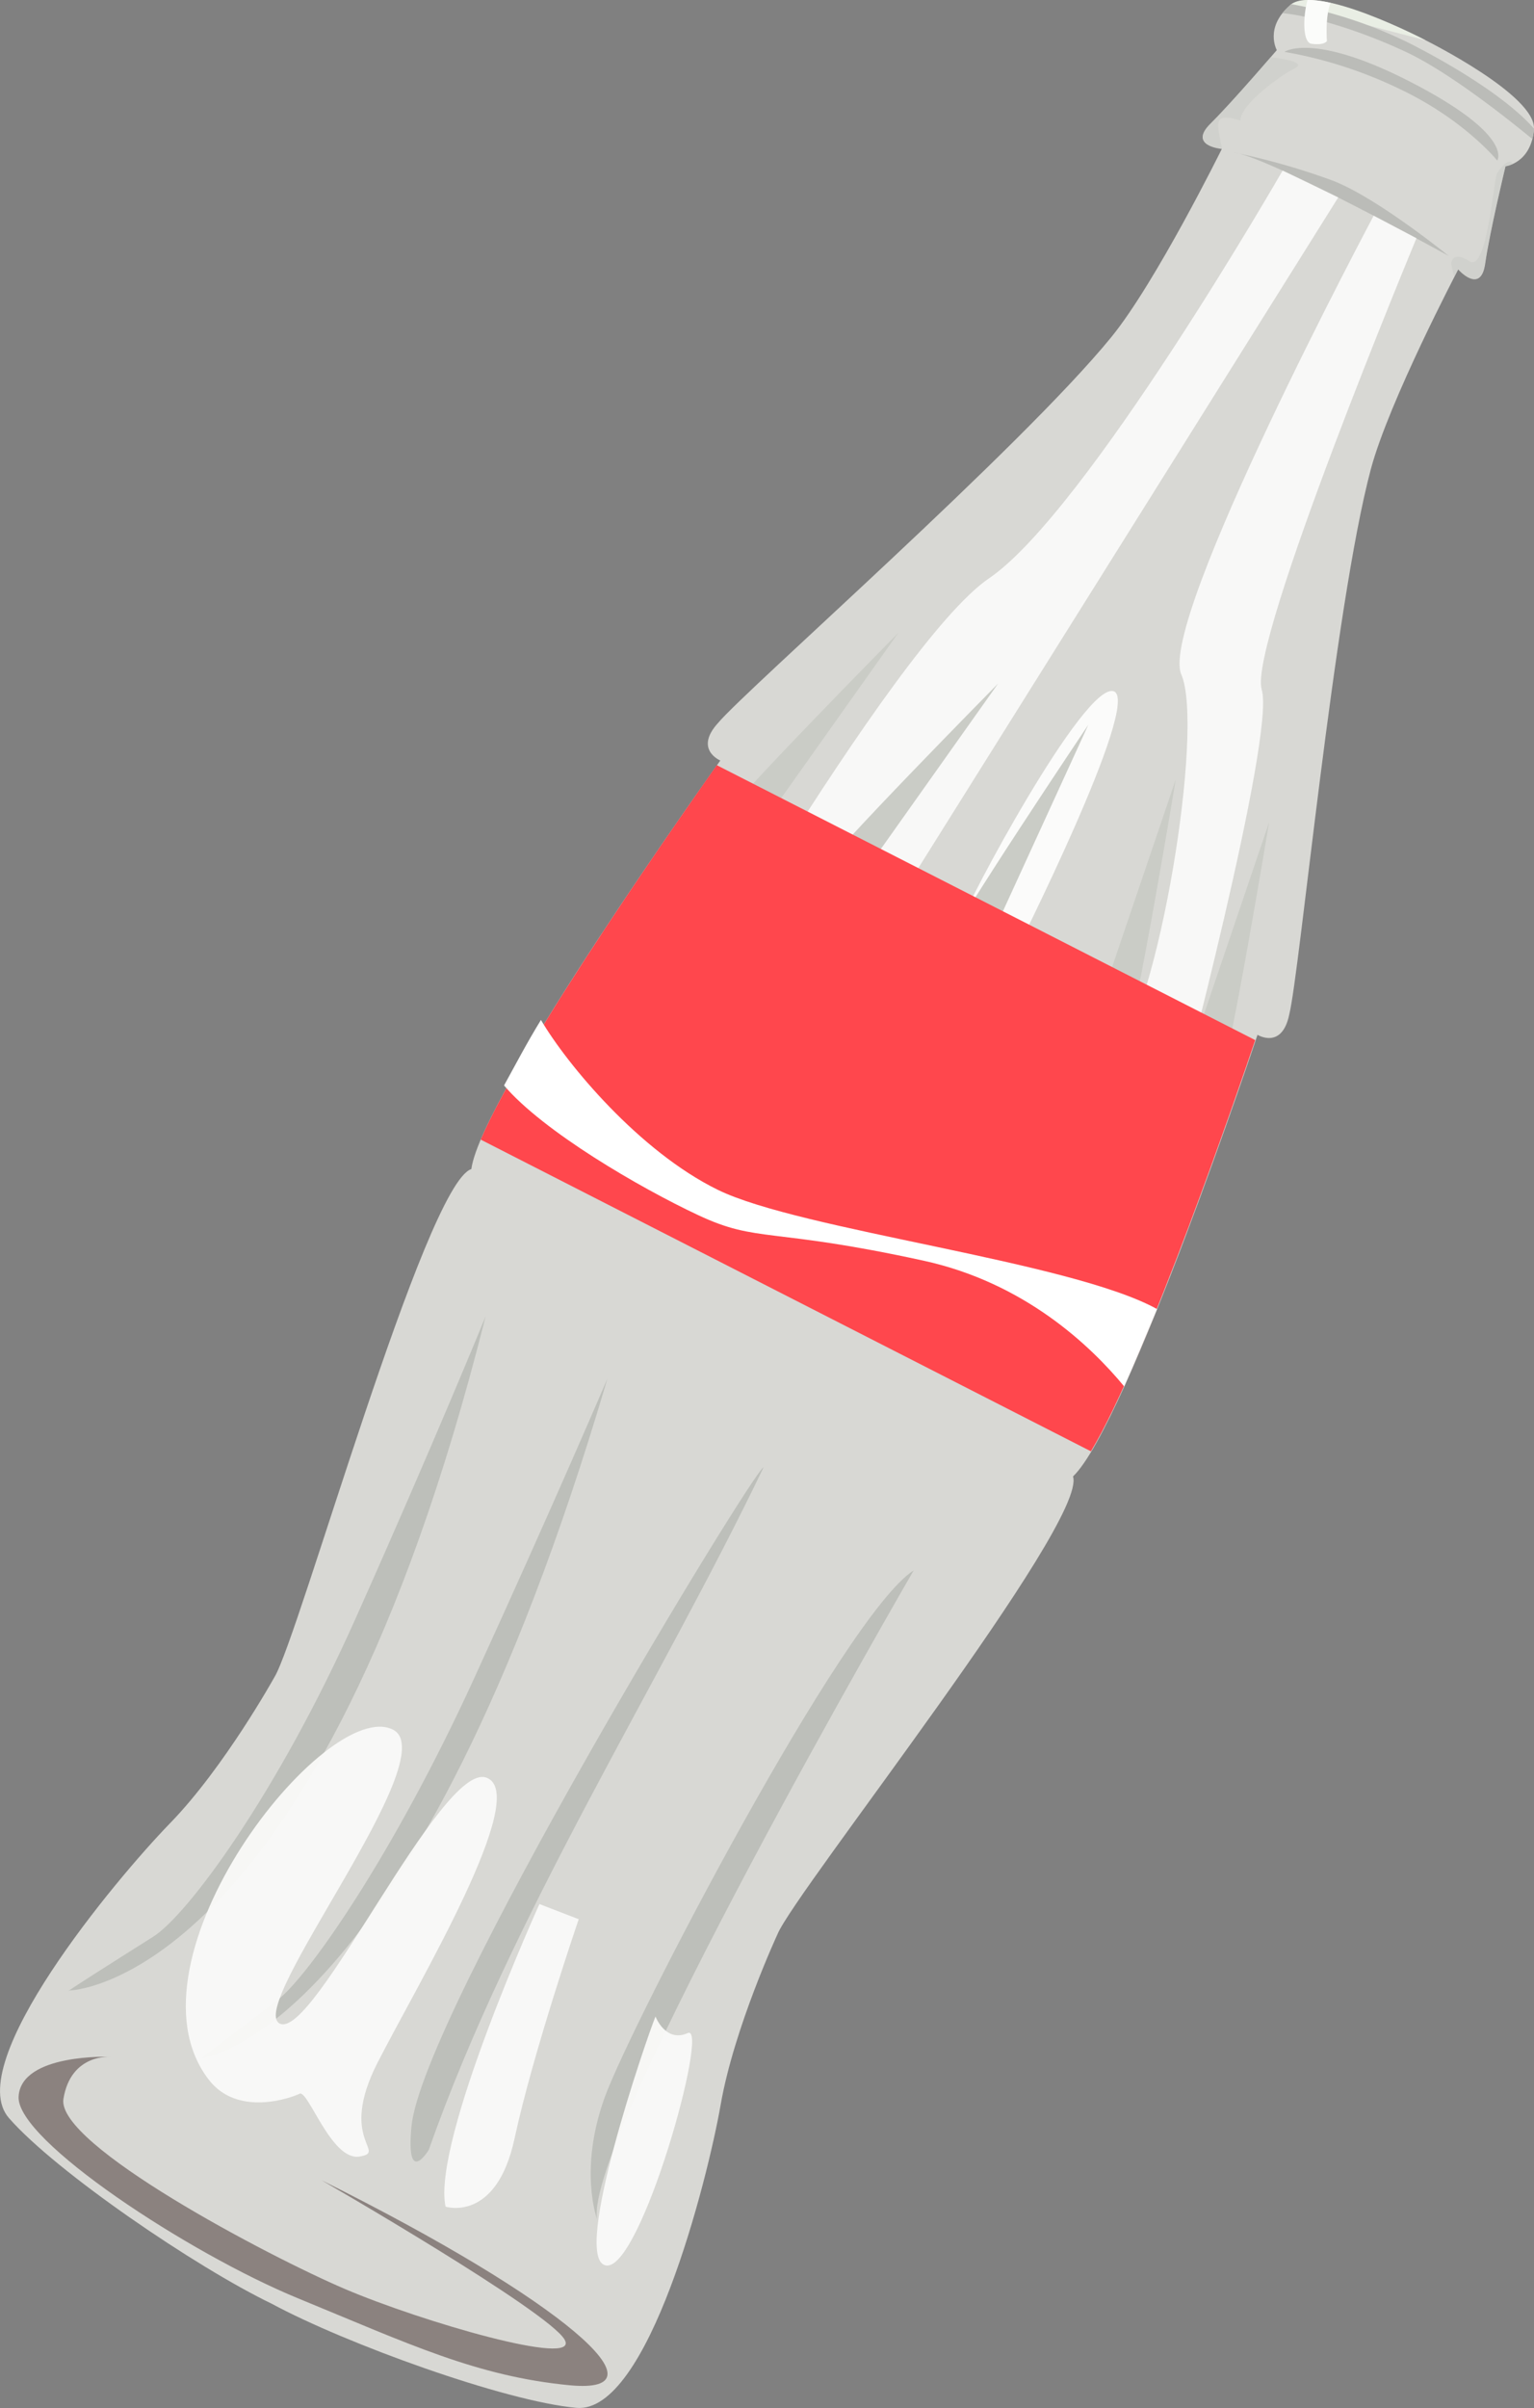 <svg xmlns="http://www.w3.org/2000/svg" viewBox="0 0 266.48 417.95"><rect x="0" y="0" width="266.48" height="417.95" fill="#808080" stroke="none"/><defs><style>.cls-1{fill:#e9eae5;opacity:0.83;}.cls-2{fill:#e9eee4;}.cls-3,.cls-4{fill:#caccc6;}.cls-4{fill-opacity:0.55;}.cls-5{fill:#bbbcb8;}.cls-6{fill:#fbfcfa;}.cls-7{fill:#453533;fill-opacity:0.52;}.cls-8{fill:#bdbfba;}.cls-9{opacity:0.93;}.cls-10{fill:#fbfbfa;}.cls-11{fill:#ff474d;}.cls-12{fill:#fff;}</style></defs><title>popbottle</title><g id="Layer_2" data-name="Layer 2"><g id="Glass"><g id="coke"><path class="cls-1" d="M100.12,417.92c-12.44-1.13-40.07-11.14-52.9-18.06C34.08,393.53,9.77,377,1.55,367.62s18.56-41.48,28-51.18S47.67,291.1,47.67,291.1c4.2-6.79,26.18-85.58,34.21-88.19C83.61,190,125.13,132,125.13,132s-4.61-1.9-.39-6.52c4.79-5.74,52.63-47.73,68.34-67,7.74-9.51,19.17-32.63,19.17-32.63s-5.89-.49-2-4.35,11.55-12.8,11.55-12.8-2.19-3.9,2.29-7.76S247.67,7,247.67,7s19.29,9.57,18.8,15.45-4.94,6.41-4.94,6.41S258.77,40.32,258,45.76s-4.68,1-4.68,1-12,22.82-15.18,34.66c-6.42,24.06-12.35,87.43-14.18,94.68-1.27,6.13-5.51,3.51-5.51,3.51s-22.64,67.68-32.05,76.65c2.61,8-48.3,72.06-51.33,79.44,0,0-7.54,16.24-9.87,29.56S112.56,419.06,100.12,417.92Z"/><path class="cls-2" d="M224.12.88C228.6-3,247.67,7,247.67,7"/><path class="cls-3" d="M125.56,142.25c.46-2,30.5-32.42,30.5-32.42l-25,35.24Z"/><path class="cls-3" d="M195.89,179c1.35-1.55,8.36-43.72,8.36-43.72l-13.89,40.9Z"/><path class="cls-3" d="M212.11,186.42c1.35-1.55,8.36-43.72,8.36-43.72l-13.89,40.9Z"/><path class="cls-4" d="M255.27,45.35c-3.08-2-3.18.4-3.18.4s.17,1,.53,2.22l.65-1.24s3.85,4.47,4.68-1,3.58-16.86,3.58-16.86a4.42,4.42,0,0,0,1.26-.4c-.25-.74-1.36-.55-2.72,1.61C259.45,31.1,258.36,47.31,255.27,45.35Z"/><path class="cls-4" d="M220.73,9.93c-2.25,2.61-7.44,8.55-10.45,11.51-3.92,3.86,2,4.35,2,4.35l-.51-2.66c-.5-2.65.13-3.32,3.73-2.2-.12-2.67,6.73-7.73,9.49-9.11C226.88,10.85,223.26,10.23,220.73,9.93Z"/><path class="cls-5" d="M223.13,9a76,76,0,0,1,20.19,6.53c11.1,5.3,16.77,12.33,16.77,12.33s3.08-4.39-15.43-13.83C228,5.55,223.13,9,223.13,9Z"/><path class="cls-5" d="M214.24,26.44a120.1,120.1,0,0,1,17.3,4.92c7.75,3,20.12,13.06,20.12,13.06S220.61,27.27,214.24,26.44Z"/><path class="cls-5" d="M266.2,24.14a9.64,9.64,0,0,0,.27-1.65.91.91,0,0,0,0-.17c-4.28-4.89-13-10.44-21.65-14.83A77.61,77.61,0,0,0,224.33.72l-.21.16a10.28,10.28,0,0,0-1.35,1.4c5.63.54,14.37,3.38,21.62,6.81S261.46,20.24,266.2,24.14Z"/><path class="cls-6" d="M227.83,7.6c2.28.31,2.68-.48,2.68-.48s-.34-4.19.63-6.61a17.77,17.77,0,0,0-4-.51C226.35,2.8,226.24,7.38,227.83,7.6Z"/><path class="cls-7" d="M55.88,378.43C98,399.38,116.48,415.67,98.94,414c-16.18-1.57-27.77-7.12-47.17-15.09-18.86-7.74-48.95-27.44-48.54-35s16-6.92,16-6.92-6.93-.61-8.21,7.31,35.69,27.36,48.92,33S100.79,411,98.1,406.11,55.88,378.43,55.88,378.43Z"/><path class="cls-8" d="M84.36,228.47s-9,22.07-22.62,52.51S32.56,332.4,26.61,336.15C9,347.24,12.1,345.48,12.1,345.48S55.13,344.68,84.36,228.47Z"/><path class="cls-8" d="M105.52,239.27s-9.35,21.9-23.23,52.2-28.75,51.64-34.11,55.69c-15.88,12-13.08,10.06-13.08,10.06S71.9,353.24,105.52,239.27Z"/><path class="cls-8" d="M132.65,254.67c-1.76.47-59.42,95.27-61.17,114.42-1,10.66,3,4.06,3,4.06C89,332,114.56,292.31,132.65,254.67Z"/><path class="cls-8" d="M103.72,385.17s-3.22-8.59,1.33-21.15,41.56-83.75,53.67-91.45C158.72,272.57,101.39,371.33,103.72,385.17Z"/><g id="highlihgt" class="cls-9"><path class="cls-10" d="M77.4,383s8.84,2.85,12-11.89,11.13-38,11.13-38l-6.82-2.63S75,371.67,77.4,383Z"/><path class="cls-10" d="M113.87,350s1.74,4.61,5.61,2.87-8.2,41.57-14.26,40.33S112.36,353.65,113.87,350Z"/><path class="cls-10" d="M222.81,29.61s-34.09,59.29-51,70.77-59.92,87.37-59.92,87.37L128.61,200,232.47,34.27Z"/><path class="cls-10" d="M238.63,37.44s-37.47,70.29-33.42,79.62-4,58.24-11.66,66.58S204.28,193,204.28,193s17.35-65.35,14.9-73.3,26.88-78.35,26.88-78.35Z"/><path class="cls-10" d="M36.21,360.89c5,6.61,14.35,3.23,15.84,2.51s5.53,11.75,10.43,10.9-3.83-2.7,3.1-16.28,26.75-46.6,18.92-49.48-30,45.69-35.91,42.68,28.84-46.31,19.69-51C56.69,294.32,20.38,340.17,36.21,360.89Z"/></g><path class="cls-10" d="M167.14,159.75c.55-2.59,21.16-41.28,26.29-39.78S176,166.13,176,166.13,164.52,172.17,167.14,159.75Z"/><path class="cls-3" d="M165.13,163.32c.08-2,23.93-37.53,23.93-37.53l-18,39.27Z"/><path class="cls-3" d="M142.87,151.09c.46-2,30.5-32.43,30.5-32.43l-25,35.25Z"/><path class="cls-11" d="M83.51,197.8l106,54.1c9.71-16.15,26.06-64.05,28.54-71.37l-93.53-47.72C120.08,139.11,90.89,180.46,83.51,197.8Z"/><path class="cls-12" d="M201,227.21c-15-8.31-61.87-13.64-76.29-20.69-13.62-6.66-26.2-21.76-30.74-29.49-2.51,4.08-4.43,7.79-6.41,11.37,6.82,8,23.58,17.75,33.71,22.5,10.41,4.89,12.43,2.07,39.2,7.92,17.47,3.82,28.95,14.71,34.82,21.82C197.1,236.56,199,232,201,227.21Z"/></g></g></g></svg>